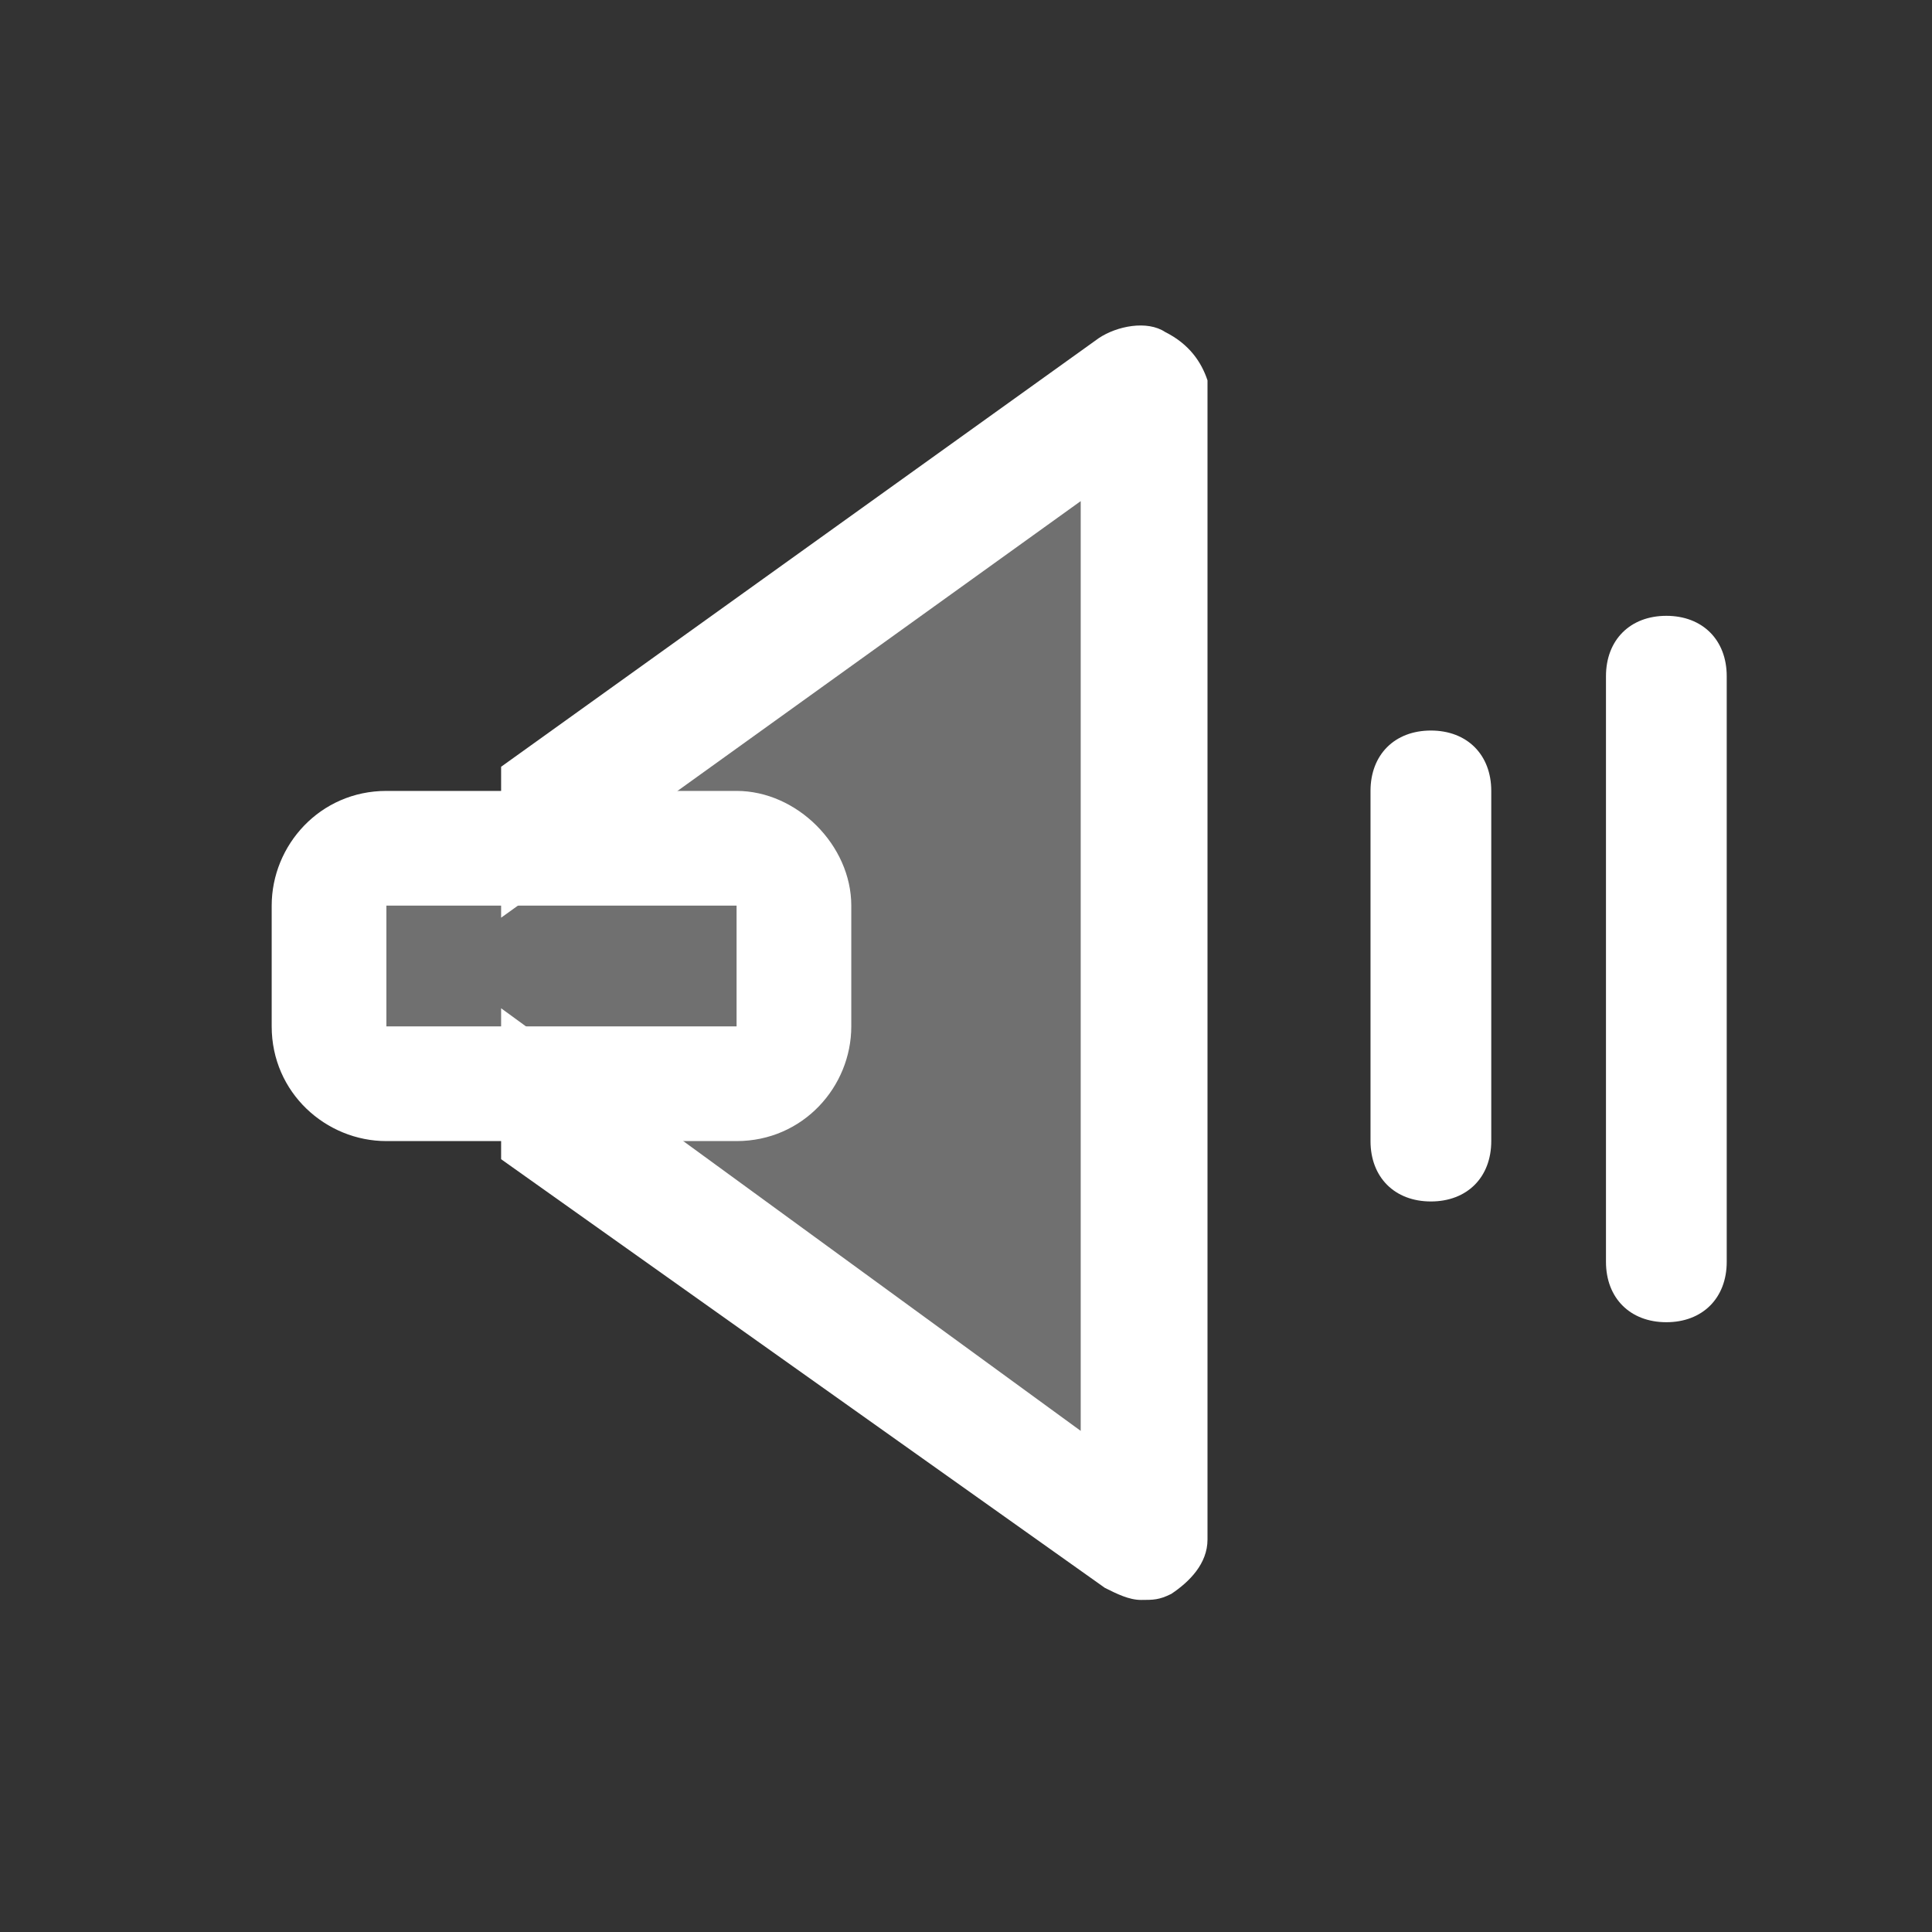 <?xml version="1.0" encoding="utf-8"?>
<!-- Generator: Adobe Illustrator 21.0.0, SVG Export Plug-In . SVG Version: 6.00 Build 0)  -->
<svg version="1.1" id="Layer_1" xmlns="http://www.w3.org/2000/svg" xmlns:xlink="http://www.w3.org/1999/xlink" x="0px" y="0px"
	 viewBox="0 0 32 32" style="enable-background:new 0 0 32 32;" xml:space="preserve">
<rect x="0" y="0" width="32" height="32" fill="#333333" stroke="none"/>
<style type="text/css">
	.st0{opacity:0.3;fill:#FFFFFF;}
	.st1{fill:#FFFFFF;}
</style>
<polygon class="st0" points="9.7,12.7 9.7,14.4 5.8,14.4 5.8,17.7 9.7,17.7 9.7,19.2 18.5,25 18.5,6.6 "/>
<g id="Rectangle_4">
	<g>
		<path class="st1" d="M19.3,5.5c-0.3-0.2-0.8-0.1-1.1,0.1l-9.9,7.1v2.5l9.6-6.9v15.4l-9.6-7v2.5l10,7.1c0.2,0.1,0.4,0.2,0.6,0.2
			s0.3,0,0.5-0.1c0.3-0.2,0.6-0.5,0.6-0.9V6.3C19.9,6,19.7,5.7,19.3,5.5z"/>
	</g>
</g>
<g id="Rectangle_2_copy_4">
	<g>
		<path class="st1" d="M12.2,13.1H6.4c-1.1,0-1.9,0.9-1.9,1.9v2c0,1.1,0.9,1.9,1.9,1.9h5.8c1.1,0,1.9-0.9,1.9-1.9v-2
			C14.1,14,13.2,13.1,12.2,13.1z M12.2,17H6.4v-2h5.8C12.2,15,12.2,17,12.2,17z"/>
	</g>
</g>
<g id="Rounded_Rectangle_3">
	<g>
		<path class="st1" d="M27.6,10.2c-0.6,0-1,0.4-1,1v9.7c0,0.6,0.4,1,1,1s1-0.4,1-1v-9.7C28.6,10.6,28.2,10.2,27.6,10.2z"/>
	</g>
</g>
<g id="Rounded_Rectangle_4">
	<g>
		<path class="st1" d="M23.7,12.1c-0.6,0-1,0.4-1,1v5.8c0,0.6,0.4,1,1,1s1-0.4,1-1v-5.8C24.7,12.5,24.3,12.1,23.7,12.1z"/>
	</g>
</g>
</svg>
